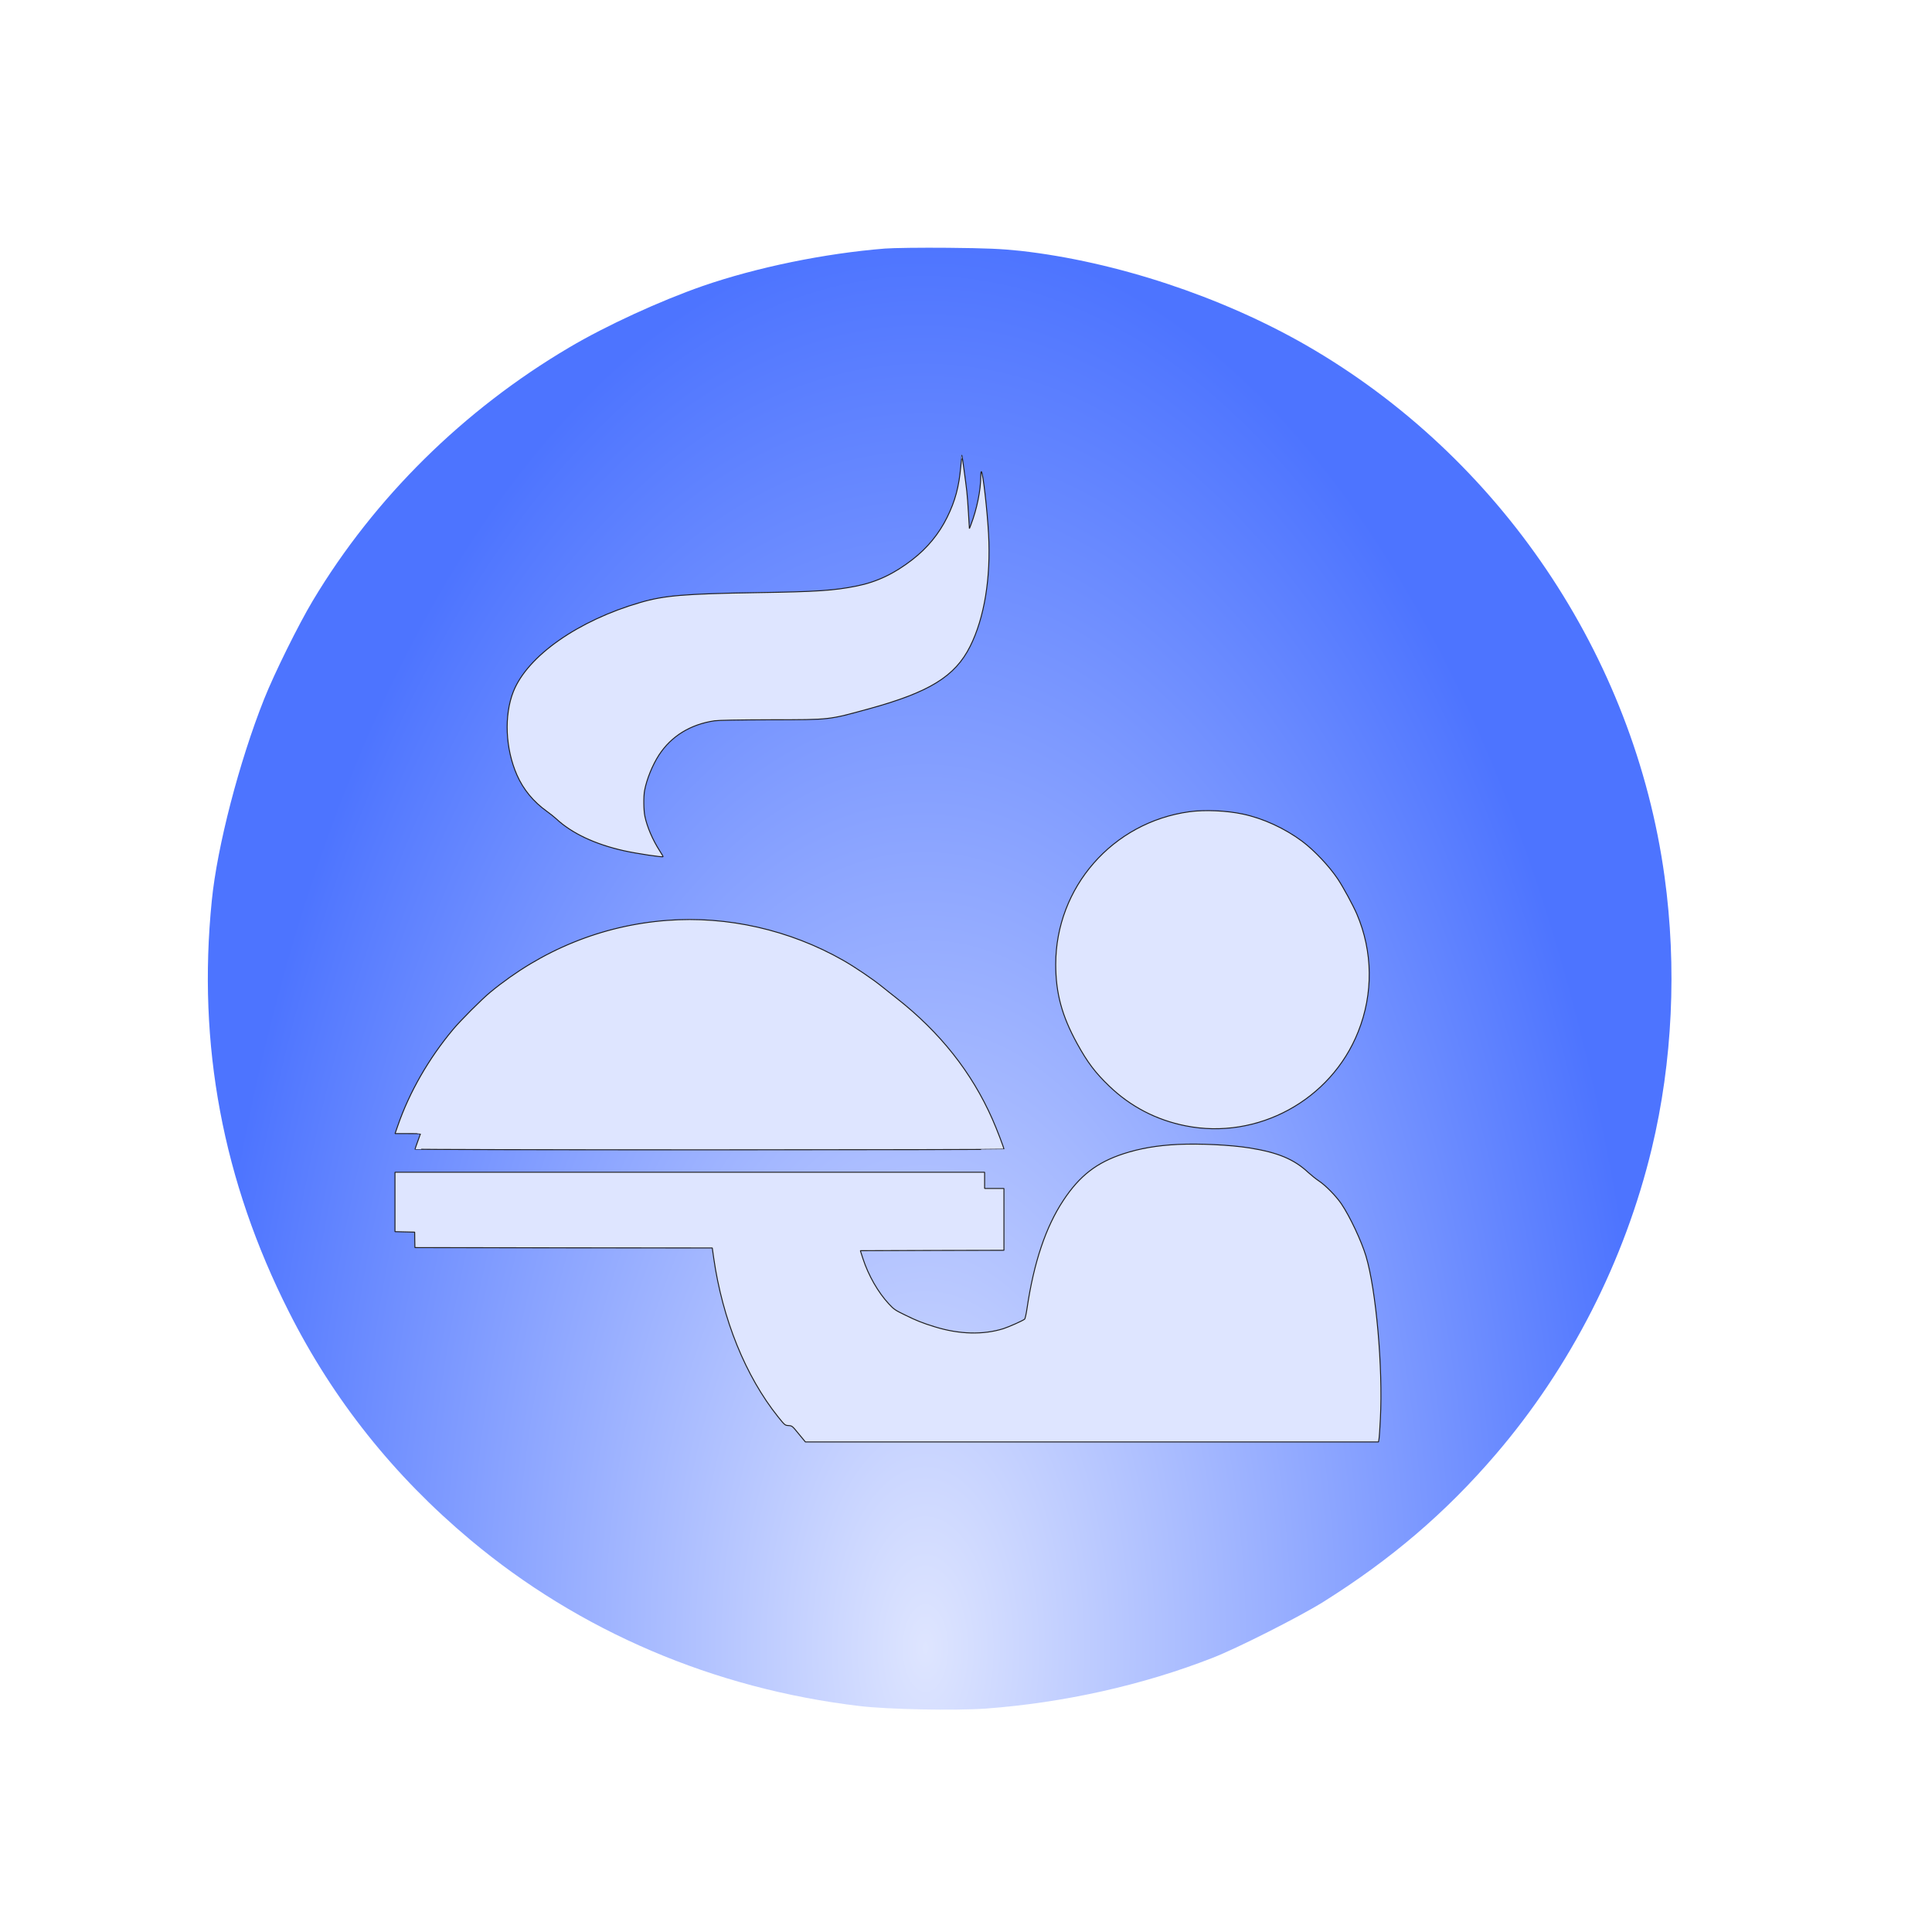 <?xml version="1.0" encoding="utf-8"?>
<svg viewBox="0 0 500 500" xmlns="http://www.w3.org/2000/svg">
  <defs>
    <radialGradient gradientUnits="userSpaceOnUse" cx="5078.996" cy="3003.752" r="5739.211" id="gradient-0" gradientTransform="matrix(-0.004, 1.935, -1, -0.002, 9432.149, -8678.271)">
      <stop offset="0" style="stop-color: rgb(222, 229, 255);"/>
      <stop offset="1" style="stop-color: rgb(77, 116, 255);"/>
    </radialGradient>
  </defs>
  <g transform="matrix(0.033, 0, 0, -0.033, 28.049, 464.255)" fill="#4d74ff" stroke="none" style="">
    <path d="M6090 12119 c-474 -38 -1005 -147 -1430 -294 -333 -116 -756 -310 -1045 -481 -829 -489 -1528 -1179 -2011 -1985 -114 -190 -304 -575 -383 -774 -195 -490 -368 -1156 -410 -1580 -114 -1131 86 -2198 605 -3225 348 -690 821 -1284 1424 -1789 855 -716 1908 -1166 3050 -1302 224 -27 751 -37 992 -20 607 45 1229 183 1778 398 191 74 679 321 867 438 531 333 959 698 1351 1155 588 685 1014 1521 1226 2402 163 679 198 1423 100 2133 -239 1733 -1292 3292 -2811 4166 -665 382 -1493 656 -2240 740 -150 16 -264 21 -568 24 -209 2 -432 -1 -495 -6z" style="paint-order: fill; fill-rule: nonzero; fill: url(#gradient-0);"/>
  </g>
  <g transform="matrix(0.02, 0, 0, -0.02, 102.22, 373.176)" fill="#dee5ff" stroke="none" style="">
    <path d="M7322 12628 c-23 -266 -73 -452 -177 -663 -105 -213 -255 -396 -448 -546 -238 -185 -462 -291 -726 -344 -289 -58 -513 -73 -1286 -85 -940 -15 -1201 -37 -1510 -127 -807 -234 -1460 -693 -1643 -1153 -122 -309 -104 -739 47 -1081 81 -185 213 -345 385 -468 44 -32 99 -75 121 -96 201 -188 502 -331 879 -415 166 -37 506 -88 506 -76 0 3 -20 37 -45 76 -91 142 -162 307 -191 445 -17 81 -19 255 -4 335 27 145 102 329 186 459 160 245 408 397 720 443 52 7 301 12 729 13 778 1 739 -3 1265 141 785 215 1118 420 1313 810 184 368 269 885 238 1452 -17 312 -71 783 -92 807 -5 5 -9 -21 -9 -61 0 -179 -51 -427 -128 -627 l-19 -48 -12 198 c-6 109 -16 239 -22 288 -11 102 -60 459 -63 462 -1 1 -7 -62 -14 -139z" style="stroke-miterlimit: 1; stroke: rgb(30, 30, 30); stroke-width: 12.372px;"/>
    <path d="M10279 8155 c-992 -136 -1729 -977 -1729 -1975 0 -372 79 -665 277 -1025 134 -244 235 -377 415 -550 275 -265 610 -439 987 -514 932 -187 1883 331 2235 1217 197 493 190 1038 -17 1522 -49 114 -181 357 -248 456 -113 168 -304 370 -462 488 -225 167 -505 296 -767 351 -211 45 -492 57 -691 30z" style="stroke-miterlimit: 1; stroke: rgb(30, 30, 30); stroke-width: 12.372px;"/>
    <path d="M3520 6749 c-841 -64 -1625 -383 -2290 -932 -110 -91 -385 -366 -481 -482 -314 -376 -562 -808 -713 -1244 l-35 -101 164 0 c91 0 165 -1 165 -2 0 -2 -16 -45 -35 -97 -19 -51 -35 -98 -35 -102 0 -5 1677 -9 3810 -9 2096 0 3810 4 3810 8 0 19 -94 264 -150 390 -267 605 -677 1123 -1240 1565 -47 36 -130 103 -185 147 -125 101 -354 256 -505 342 -692 394 -1498 577 -2280 517z" style="stroke-miterlimit: 1; stroke: rgb(30, 30, 30); stroke-width: 12.372px;"/>
    <path d="M10130 3850 c-267 -13 -492 -52 -701 -120 -349 -114 -569 -284 -781 -605 -227 -343 -381 -802 -469 -1395 -11 -74 -25 -138 -32 -142 -38 -26 -204 -99 -274 -122 -263 -82 -571 -74 -888 24 -159 49 -237 80 -381 151 -132 64 -147 74 -213 145 -138 148 -264 367 -335 584 l-34 105 929 3 929 2 0 400 0 400 -125 0 -125 0 0 105 0 105 -3815 0 -3815 0 0 -385 0 -384 128 -3 127 -3 1 -100 2 -100 1924 -3 1924 -2 18 -128 c114 -795 413 -1532 834 -2058 87 -108 88 -109 135 -112 46 -3 47 -4 132 -108 l86 -104 3708 0 3708 0 6 38 c4 20 12 138 18 262 34 660 -55 1671 -187 2107 -60 197 -206 508 -317 673 -68 100 -203 239 -291 297 -39 26 -100 75 -136 108 -185 173 -394 261 -765 320 -245 39 -642 58 -925 45z" style="stroke-miterlimit: 1; stroke: rgb(30, 30, 30); stroke-width: 12.372px;"/>
  </g>
</svg>
